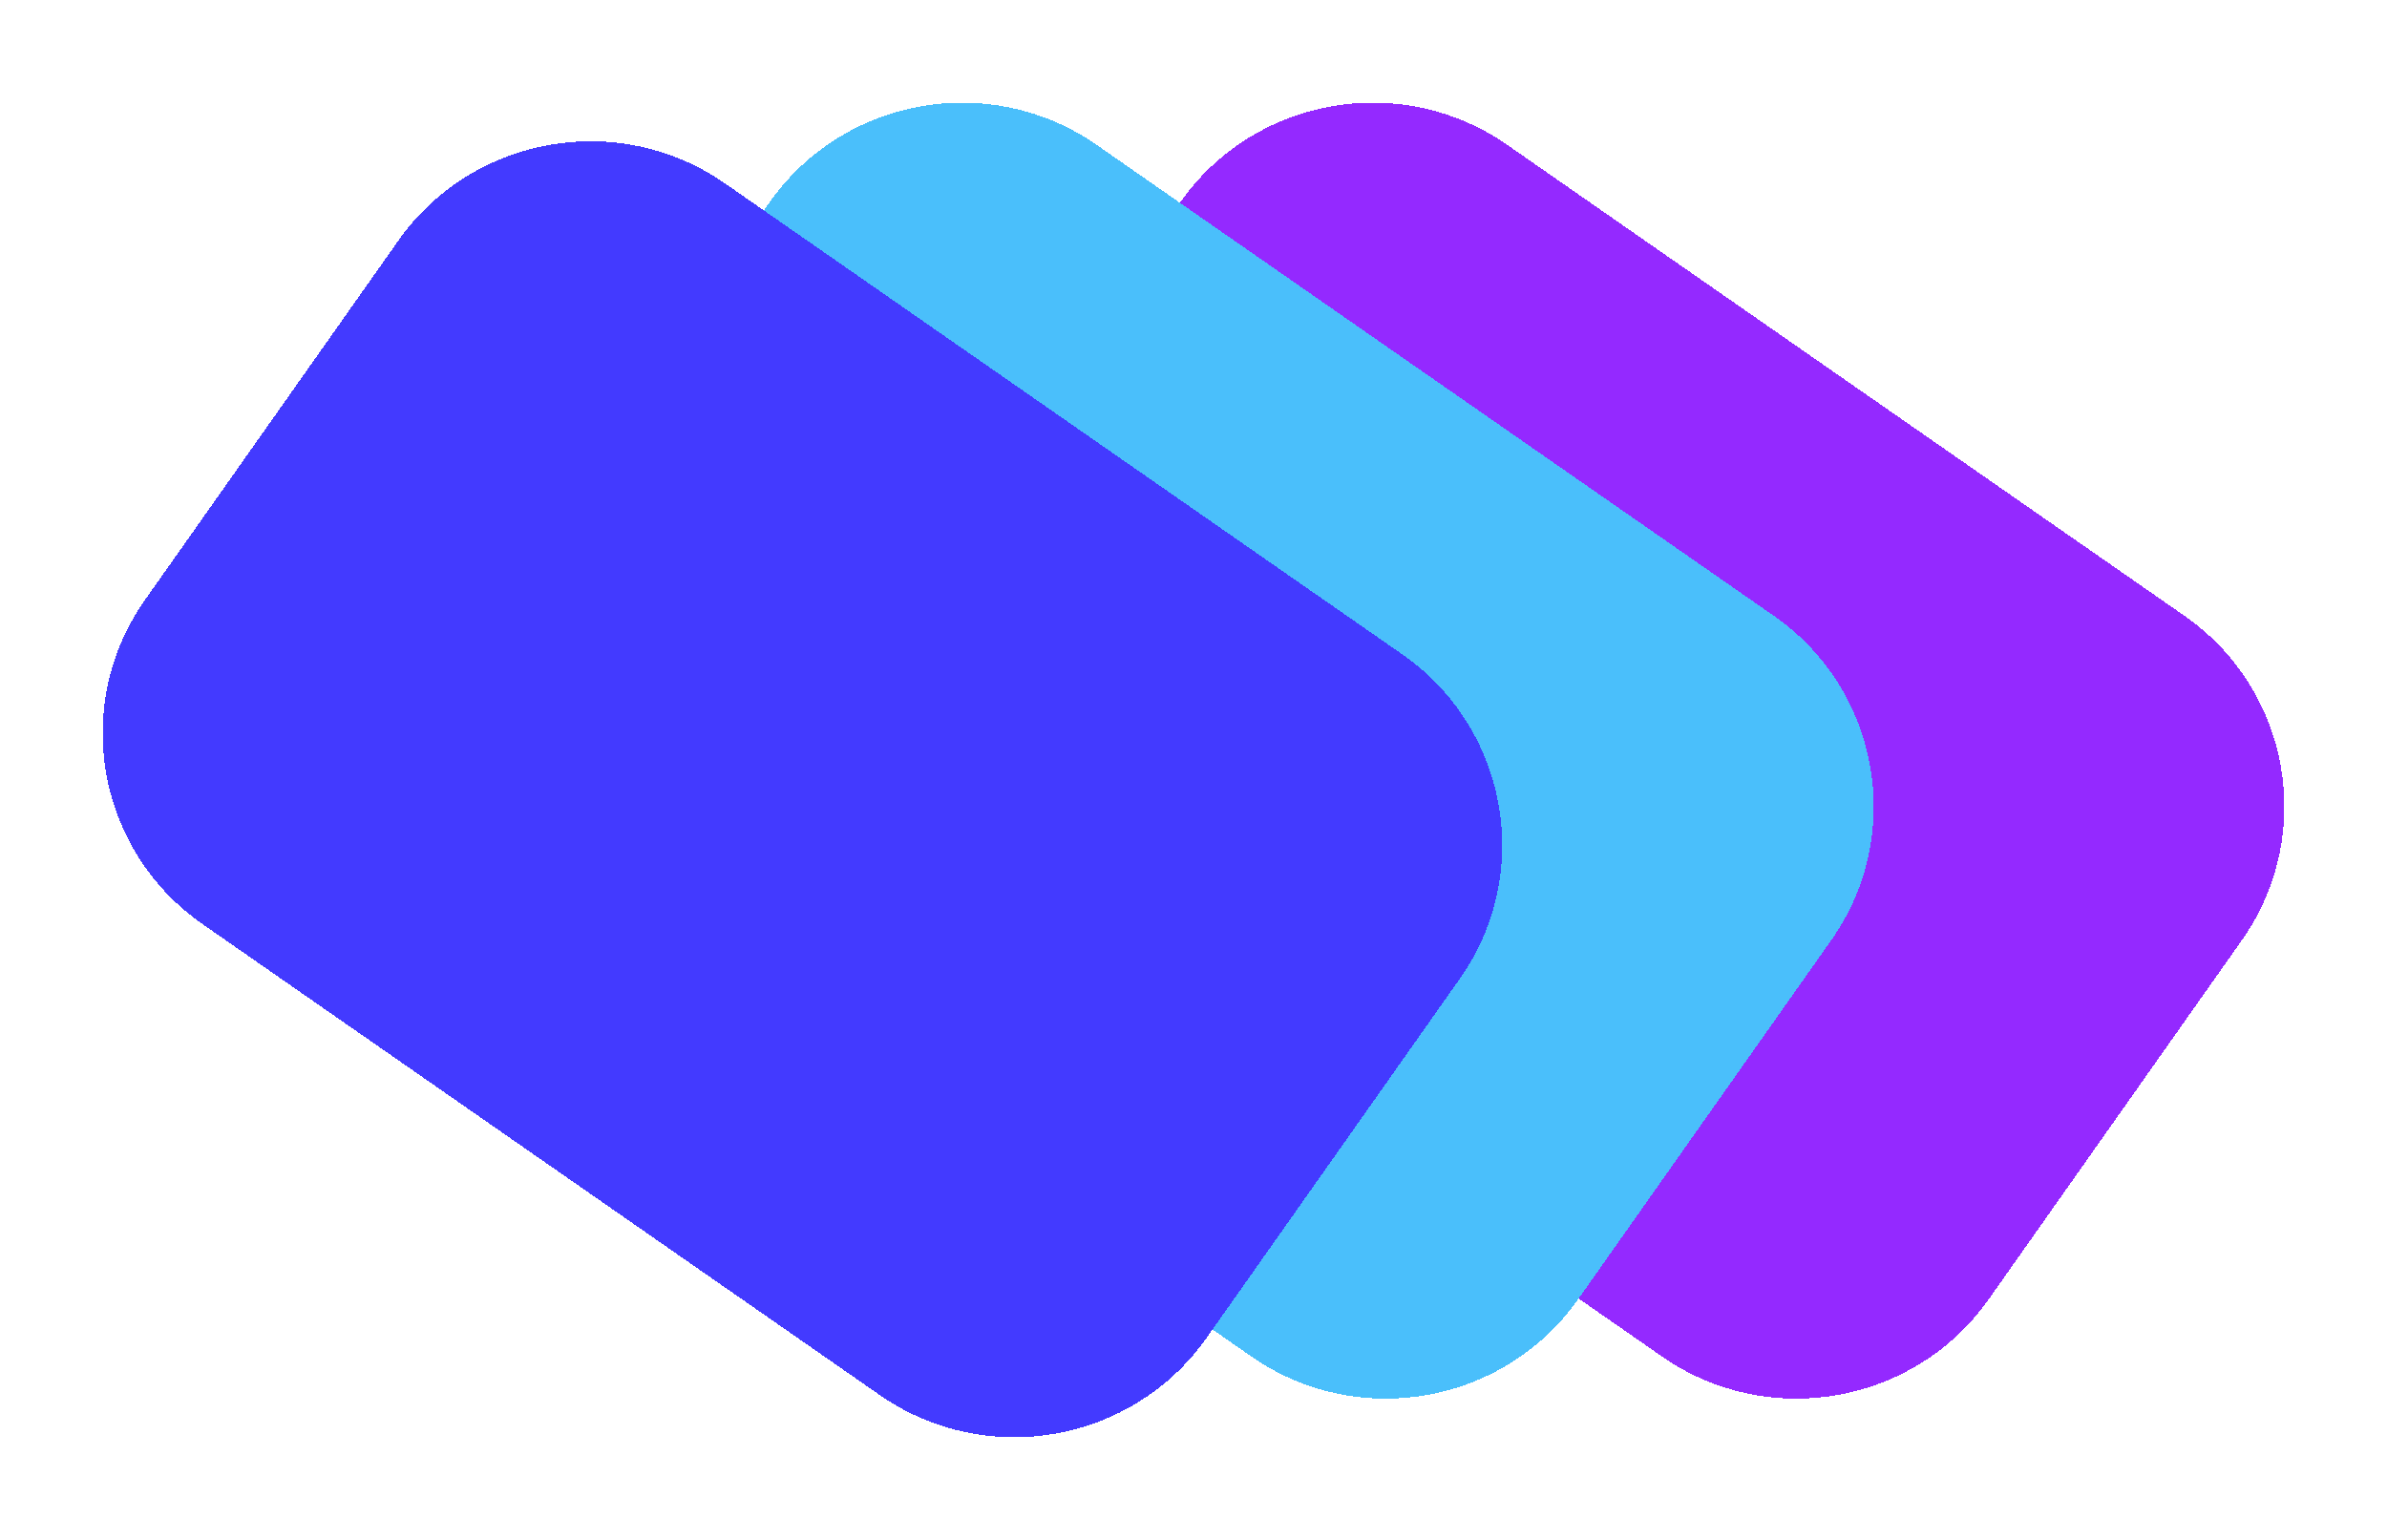 <svg width="93" height="60" viewBox="0 0 93 60" fill="none" xmlns="http://www.w3.org/2000/svg">
<rect width="93" height="60" fill="#F5F5F5"/>
<g id="MacBook Pro 14&#34; - 1" clip-path="url(#clip0_0_1)">
<rect width="1512" height="982" transform="translate(-13 -39)" fill="white"/>
<rect id="Rectangle 1" x="-13" y="-39" width="368" height="982" fill="white"/>
<g id="Rectangle 3">
<path d="M-13 -39H355V94H-13V-39Z" fill="white"/>
<path d="M355 93H-13V95H355V93Z" fill="#A8DFD9"/>
</g>
<g id="Group 1">
<g id="Vector" filter="url(#filter0_d_0_1)">
<path d="M45.99 3.872C48.886 -0.235 54.586 -1.233 58.722 1.643L85.101 19.988C89.237 22.864 90.242 28.525 87.346 32.633L77.483 46.623C74.587 50.731 68.886 51.729 64.751 48.853L38.371 30.508C34.236 27.632 33.23 21.971 36.126 17.863L45.99 3.872Z" fill="#9429FF" style="mix-blend-mode:darken" shape-rendering="crispEdges"/>
<path d="M29.992 3.872C32.888 -0.235 38.588 -1.233 42.724 1.643L69.103 19.988C73.239 22.864 74.244 28.525 71.348 32.633L61.485 46.623C58.589 50.731 52.888 51.729 48.753 48.853L22.373 30.508C18.238 27.632 17.233 21.971 20.128 17.863L29.992 3.872Z" fill="#4ABFFB" style="mix-blend-mode:plus-darker" shape-rendering="crispEdges"/>
<path d="M15.518 5.377C18.413 1.269 24.114 0.271 28.249 3.147L54.629 21.492C58.764 24.368 59.77 30.029 56.874 34.137L47.01 48.128C44.114 52.235 38.414 53.233 34.278 50.357L7.899 32.012C3.763 29.136 2.758 23.475 5.654 19.367L15.518 5.377Z" fill="#433AFF" style="mix-blend-mode:darken" shape-rendering="crispEdges"/>
</g>
</g>
</g>
<defs>
<filter id="filter0_d_0_1" x="0" y="0" width="93" height="60" filterUnits="userSpaceOnUse" color-interpolation-filters="sRGB">
<feFlood flood-opacity="0" result="BackgroundImageFix"/>
<feColorMatrix in="SourceAlpha" type="matrix" values="0 0 0 0 0 0 0 0 0 0 0 0 0 0 0 0 0 0 127 0" result="hardAlpha"/>
<feOffset dy="4"/>
<feGaussianBlur stdDeviation="2"/>
<feComposite in2="hardAlpha" operator="out"/>
<feColorMatrix type="matrix" values="0 0 0 0 0 0 0 0 0 0 0 0 0 0 0 0 0 0 0.25 0"/>
<feBlend mode="normal" in2="BackgroundImageFix" result="effect1_dropShadow_0_1"/>
<feBlend mode="normal" in="SourceGraphic" in2="effect1_dropShadow_0_1" result="shape"/>
</filter>
<clipPath id="clip0_0_1">
<rect width="1512" height="982" fill="white" transform="translate(-13 -39)"/>
</clipPath>
</defs>
</svg>
